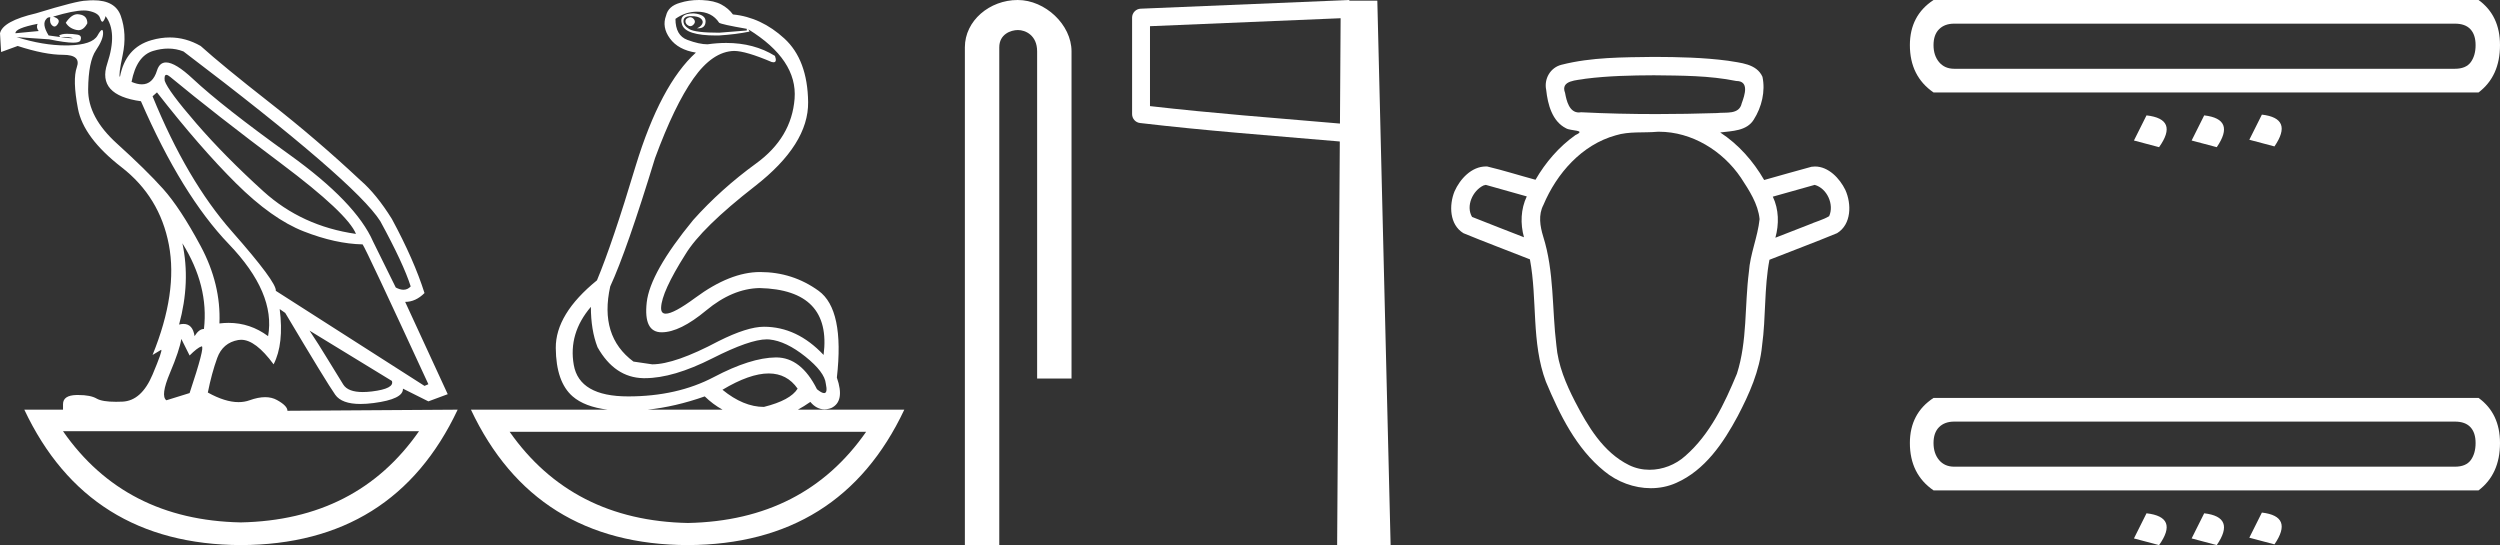 <?xml version="1.0" encoding="UTF-8" standalone="no"?>
<svg
   width="82.555"
   height="18.0"
   version="1.1"
   id="svg14"
   sodipodi:docname="sehetepibtawynebty.svg"
   inkscape:version="1.1.1 (3bf5ae0d25, 2021-09-20)"
   xmlns:inkscape="http://www.inkscape.org/namespaces/inkscape"
   xmlns:sodipodi="http://sodipodi.sourceforge.net/DTD/sodipodi-0.dtd"
   xmlns="http://www.w3.org/2000/svg"
   xmlns:svg="http://www.w3.org/2000/svg">
  <rect width="100%" height="100%" fill="#333333" stroke="none"/>
  <defs
     id="defs18" />
  <sodipodi:namedview
     id="namedview16"
     pagecolor="#ffffff"
     bordercolor="#666666"
     borderopacity="1.0"
     inkscape:pageshadow="2"
     inkscape:pageopacity="0.0"
     inkscape:pagecheckerboard="0"
     showgrid="false"
     inkscape:zoom="16.655538"
     inkscape:cx="41.277561"
     inkscape:cy="8.9759933"
     inkscape:window-width="1920"
     inkscape:window-height="1001"
     inkscape:window-x="-9"
     inkscape:window-y="-9"
     inkscape:window-maximized="1"
     inkscape:current-layer="svg14" />
  <path
     d="M 22.78 0.568 Q 22.634 0.605 22.634 0.696 Q 22.634 0.787 22.725 0.842 Q 22.761 0.864 22.796 0.864 Q 22.849 0.864 22.898 0.815 Q 22.98 0.733 22.926 0.651 Q 22.871 0.568 22.78 0.568 ZM 2.561 0.469 Q 2.36 0.469 2.172 0.751 Q 2.282 0.934 2.519 0.988 Q 2.555 0.997 2.59 0.997 Q 2.762 0.997 2.884 0.769 Q 2.884 0.514 2.628 0.477 Q 2.595 0.469 2.561 0.469 ZM 1.241 0.787 Q 1.186 0.915 1.278 1.025 L 0.511 1.098 Q 0.493 0.934 1.241 0.787 ZM 1.988 1.223 Q 1.988 1.223 1.988 1.223 L 1.988 1.223 L 1.988 1.223 ZM 2.126 1.22 Q 2.284 1.22 2.382 1.253 Q 2.418 1.265 2.381 1.265 Q 2.314 1.265 2.003 1.225 L 2.003 1.225 Q 2.068 1.22 2.126 1.22 ZM 5.495 2.472 Q 5.541 2.472 5.622 2.54 Q 7.1 3.763 9.291 5.405 Q 11.481 7.048 11.755 7.724 Q 9.966 7.468 8.698 6.318 Q 7.429 5.168 6.489 4.082 Q 5.549 2.996 5.439 2.668 Q 5.416 2.472 5.495 2.472 ZM 5.554 1.604 Q 5.82 1.604 6.06 1.7 Q 11.737 6.008 12.558 7.304 Q 13.325 8.709 13.562 9.458 Q 13.462 9.568 13.322 9.568 Q 13.209 9.568 13.069 9.494 L 12.321 7.979 Q 11.755 6.683 9.555 5.104 Q 7.356 3.525 6.37 2.604 Q 5.791 2.062 5.483 2.062 Q 5.267 2.062 5.184 2.33 Q 5.043 2.785 4.685 2.785 Q 4.534 2.785 4.344 2.704 Q 4.508 1.846 5.056 1.682 Q 5.315 1.604 5.554 1.604 ZM 6.023 8.034 Q 6.9 9.439 6.735 10.863 Q 6.571 10.863 6.425 11.1 Q 6.365 10.697 6.061 10.697 Q 5.994 10.697 5.914 10.717 Q 6.297 9.312 6.023 8.034 ZM 2.769 0.346 Q 2.855 0.346 2.92 0.359 Q 3.249 0.422 3.304 0.596 Q 3.342 0.718 3.381 0.718 Q 3.397 0.718 3.413 0.696 Q 3.468 0.623 3.486 0.532 Q 3.888 1.061 3.541 2.102 Q 3.194 3.142 4.654 3.343 Q 6.005 6.446 7.557 8.061 Q 9.108 9.677 8.853 11.1 Q 8.263 10.662 7.548 10.662 Q 7.4 10.662 7.246 10.681 Q 7.301 9.385 6.626 8.125 Q 5.95 6.866 5.385 6.236 Q 4.819 5.606 3.86 4.739 Q 2.902 3.872 2.911 2.95 Q 2.92 2.029 3.167 1.664 Q 3.413 1.299 3.404 1.08 Q 3.4 0.989 3.368 0.989 Q 3.323 0.989 3.222 1.171 Q 3.048 1.481 2.263 1.499 Q 2.217 1.5 2.171 1.5 Q 1.424 1.5 0.548 1.226 L 0.548 1.226 L 1.625 1.299 Q 2.157 1.409 2.415 1.409 Q 2.627 1.409 2.656 1.335 Q 2.72 1.171 2.555 1.143 Q 2.391 1.116 2.218 1.116 Q 2.044 1.116 1.953 1.171 L 1.988 1.223 L 1.988 1.223 Q 1.828 1.202 1.606 1.171 Q 1.369 0.787 1.533 0.623 Q 1.57 0.568 1.661 0.568 Q 1.625 0.751 1.725 0.842 Q 1.762 0.876 1.798 0.876 Q 1.859 0.876 1.917 0.778 Q 2.008 0.623 1.752 0.55 Q 2.424 0.346 2.769 0.346 ZM 23.017 0.386 Q 23.51 0.386 23.747 0.751 Q 23.82 0.806 24.66 0.952 L 24.66 1.007 L 23.747 1.08 Q 22.962 1.08 22.761 0.961 Q 22.561 0.842 22.57 0.687 Q 22.579 0.532 22.816 0.532 Q 23.053 0.532 23.145 0.614 Q 23.236 0.696 23.19 0.787 Q 23.145 0.879 23.017 0.934 Q 23.037 0.935 23.055 0.935 Q 23.291 0.935 23.3 0.714 Q 23.309 0.477 22.907 0.441 Q 22.396 0.441 22.524 0.815 Q 22.646 1.172 23.647 1.172 Q 23.696 1.172 23.747 1.171 Q 24.313 1.134 24.751 1.043 L 24.714 0.97 L 24.714 0.97 Q 26.339 1.974 26.239 3.261 Q 26.138 4.548 24.97 5.396 Q 23.802 6.245 22.889 7.267 Q 21.465 9.001 21.356 9.987 Q 21.246 10.973 21.849 10.973 Q 22.451 10.973 23.318 10.252 Q 24.185 9.531 25.08 9.512 Q 27.471 9.567 27.197 11.721 Q 26.321 10.79 25.226 10.79 Q 24.678 10.79 23.729 11.265 Q 22.287 12.031 21.538 12.031 L 20.918 11.94 Q 19.786 11.1 20.151 9.458 Q 20.699 8.271 21.63 5.223 Q 22.269 3.489 22.898 2.595 Q 23.528 1.7 24.24 1.682 Q 24.623 1.682 25.481 2.047 Q 25.517 2.057 25.543 2.057 Q 25.666 2.057 25.591 1.846 Q 24.901 1.418 23.981 1.418 Q 23.684 1.418 23.364 1.463 Q 23.09 1.463 22.698 1.317 Q 22.305 1.171 22.305 0.623 Q 22.634 0.386 23.017 0.386 ZM 5.184 3.051 Q 6.608 4.876 7.794 6.053 Q 8.98 7.231 10.03 7.641 Q 11.08 8.052 11.974 8.07 Q 12.083 8.216 14.146 12.688 L 14.018 12.743 L 9.108 9.604 Q 9.145 9.33 7.657 7.641 Q 6.169 5.953 5.038 3.179 L 5.184 3.051 ZM 10.222 10.918 L 12.941 12.579 Q 13.033 12.834 12.284 12.926 Q 12.118 12.946 11.979 12.946 Q 11.491 12.946 11.335 12.698 Q 11.134 12.378 10.824 11.867 Q 10.514 11.356 10.222 10.918 ZM 19.512 10.133 Q 19.512 10.9 19.731 11.465 Q 20.297 12.469 21.246 12.488 Q 21.271 12.488 21.297 12.488 Q 22.231 12.488 23.528 11.831 Q 24.761 11.206 25.322 11.206 Q 25.367 11.206 25.408 11.21 Q 25.956 11.265 26.595 11.776 Q 27.233 12.287 27.27 12.67 Q 27.337 12.981 27.214 12.981 Q 27.135 12.981 26.978 12.853 Q 26.453 11.803 25.632 11.803 Q 25.625 11.803 25.618 11.803 Q 24.787 11.812 23.574 12.451 Q 22.36 13.09 20.744 13.09 Q 19.129 13.09 18.947 12.05 Q 18.764 11.009 19.512 10.133 ZM 5.987 11.192 L 6.261 11.739 Q 6.516 11.484 6.653 11.438 Q 6.657 11.437 6.66 11.437 Q 6.775 11.437 6.261 12.98 L 5.494 13.218 Q 5.293 13.072 5.613 12.314 Q 5.932 11.557 5.987 11.192 ZM 25.384 12.332 Q 25.989 12.332 26.339 12.834 Q 26.102 13.218 25.226 13.437 Q 24.55 13.437 23.857 12.871 Q 24.757 12.332 25.384 12.332 ZM 23.272 13.09 Q 23.544 13.355 23.86 13.528 L 21.387 13.528 Q 22.296 13.433 23.272 13.09 ZM 13.836 14.24 Q 11.794 17.175 7.949 17.251 L 7.949 17.251 Q 4.123 17.175 2.081 14.24 ZM 28.602 14.258 Q 26.56 17.193 22.716 17.27 L 22.716 17.27 Q 18.889 17.193 16.829 14.258 ZM 3.083 0.009 Q 2.972 0.009 2.847 0.021 Q 2.555 0.021 1.186 0.441 Q 0.091 0.696 0.0 1.098 L 0.037 1.718 L 0.584 1.518 Q 1.478 1.81 2.081 1.81 Q 2.683 1.81 2.537 2.22 Q 2.391 2.631 2.574 3.589 Q 2.756 4.548 4.016 5.524 Q 5.275 6.501 5.576 8.08 Q 5.877 9.658 5.038 11.721 L 5.312 11.557 Q 5.317 11.553 5.321 11.553 Q 5.381 11.553 5.038 12.369 Q 4.673 13.236 4.043 13.263 Q 3.932 13.268 3.834 13.268 Q 3.375 13.268 3.194 13.163 Q 2.99 13.044 2.587 13.044 Q 2.558 13.044 2.528 13.044 Q 2.081 13.053 2.081 13.346 L 2.081 13.528 L 0.803 13.528 Q 2.902 17.982 7.958 18 Q 13.014 17.982 15.113 13.528 L 15.113 13.528 L 9.492 13.565 Q 9.492 13.4 9.145 13.209 Q 8.975 13.115 8.756 13.115 Q 8.526 13.115 8.241 13.218 Q 8.071 13.279 7.876 13.279 Q 7.434 13.279 6.863 12.962 Q 6.991 12.323 7.173 11.821 Q 7.356 11.319 7.867 11.228 Q 7.914 11.22 7.963 11.22 Q 8.439 11.22 9.035 12.031 Q 9.382 11.356 9.236 10.206 L 9.236 10.206 L 9.419 10.334 Q 10.787 12.634 11.07 13.035 Q 11.285 13.34 11.904 13.34 Q 12.101 13.34 12.339 13.309 Q 13.325 13.181 13.306 12.834 L 13.306 12.834 L 14.146 13.254 L 14.785 13.017 L 13.379 9.969 Q 13.726 9.969 14.018 9.677 Q 13.671 8.581 12.941 7.231 Q 12.43 6.409 11.901 5.953 Q 10.459 4.602 8.907 3.389 Q 7.356 2.175 6.626 1.518 Q 6.135 1.237 5.607 1.237 Q 5.31 1.237 5.001 1.326 Q 4.143 1.572 3.961 2.54 Q 3.906 2.503 4.052 1.81 Q 4.198 1.116 3.988 0.523 Q 3.806 0.009 3.083 0.009 ZM 23.079 0.0 Q 22.748 0.0 22.451 0.094 Q 22.068 0.203 21.995 0.514 Q 21.849 0.897 22.123 1.271 Q 22.396 1.645 22.98 1.737 Q 21.812 2.795 20.991 5.478 Q 20.224 8.034 19.713 9.257 Q 18.344 10.37 18.353 11.493 Q 18.362 12.615 18.91 13.09 Q 19.306 13.433 20.064 13.528 L 15.551 13.528 Q 17.651 17.982 22.707 18 Q 27.763 17.982 29.862 13.528 L 26.348 13.528 Q 26.549 13.419 26.759 13.272 Q 26.964 13.517 27.224 13.517 Q 27.333 13.517 27.452 13.473 Q 27.909 13.254 27.635 12.469 Q 27.89 10.224 27.033 9.604 Q 26.175 8.983 25.098 8.983 Q 24.112 8.983 22.962 9.832 Q 22.249 10.358 21.985 10.358 Q 21.824 10.358 21.831 10.16 Q 21.849 9.64 22.634 8.399 Q 23.163 7.523 24.934 6.145 Q 26.704 4.767 26.686 3.37 Q 26.668 1.974 25.901 1.271 Q 25.134 0.568 24.203 0.477 Q 24.057 0.276 23.82 0.149 Q 23.583 0.021 23.19 0.003 Q 23.134 0.0 23.079 0.0 Z"
     style="fill:#ffffff;stroke:none"
     id="path2" />
  <path
     d="M 33.607 0.0 C 32.677 0.0 31.862 0.684 31.862 1.562 L 31.862 18 L 32.998 18 L 32.998 1.562 C 32.998 1.131 33.376 0.992 33.614 0.992 C 33.864 0.992 34.248 1.167 34.248 1.695 L 34.248 12.499 L 35.384 12.499 L 35.384 1.695 C 35.384 0.816 34.513 0.0 33.607 0.0 Z"
     style="fill:#ffffff;stroke:none"
     id="path4" />
  <path
     d="M 44.27 0.602 L 44.248 4.08 L 44.244 4.08 C 41.993 3.887 40.047 3.741 37.975 3.504 L 37.975 0.865 L 44.27 0.602 ZM 44.556 0.0 L 44.261 0.013 L 37.668 0.287 C 37.51 0.293 37.384 0.423 37.384 0.581 L 37.384 3.768 C 37.384 3.918 37.496 4.045 37.645 4.062 C 39.833 4.319 41.852 4.466 44.194 4.668 L 44.243 4.673 L 44.155 18 L 45.921 18 L 45.482 0.023 L 44.558 0.023 L 44.556 0.0 Z"
     style="fill:#ffffff;stroke:none"
     id="path6" />
  <path
     d="M 54.618 2.486 C 55.524 2.497 56.441 2.493 57.333 2.674 C 57.334 2.674 57.334 2.674 57.335 2.674 C 57.776 2.674 57.612 3.146 57.515 3.411 C 57.432 3.799 56.988 3.698 56.696 3.734 C 56.028 3.755 55.36 3.767 54.692 3.767 C 53.866 3.767 53.039 3.749 52.214 3.707 C 52.186 3.712 52.161 3.714 52.137 3.714 C 51.823 3.714 51.729 3.332 51.682 3.069 C 51.516 2.642 52.082 2.656 52.362 2.599 C 53.11 2.505 53.865 2.489 54.618 2.486 ZM 49.064 6.105 C 49.515 6.232 49.966 6.359 50.417 6.486 C 50.217 6.906 50.201 7.39 50.325 7.835 C 49.754 7.61 49.179 7.393 48.61 7.163 C 48.398 6.806 48.63 6.294 48.989 6.124 L 49.064 6.105 ZM 59.925 6.105 C 60.334 6.218 60.575 6.754 60.402 7.139 C 60.193 7.263 59.946 7.324 59.723 7.423 C 59.358 7.565 58.993 7.707 58.627 7.85 C 58.75 7.403 58.744 6.917 58.542 6.494 C 59.003 6.365 59.464 6.235 59.925 6.105 ZM 54.784 4.35 C 55.869 4.35 56.888 4.981 57.488 5.868 C 57.76 6.285 58.055 6.729 58.105 7.236 C 58.044 7.827 57.792 8.384 57.752 8.98 C 57.608 10.097 57.704 11.255 57.357 12.34 C 56.946 13.328 56.47 14.344 55.648 15.059 C 55.328 15.347 54.9 15.513 54.473 15.513 C 54.24 15.513 54.008 15.464 53.793 15.358 C 52.94 14.937 52.432 14.073 52.01 13.259 C 51.711 12.677 51.451 12.064 51.395 11.405 C 51.247 10.206 51.327 8.97 50.958 7.805 C 50.855 7.467 50.794 7.095 50.967 6.767 C 51.406 5.725 52.235 4.779 53.354 4.469 C 53.798 4.331 54.276 4.393 54.735 4.351 C 54.752 4.351 54.768 4.35 54.784 4.35 ZM 54.618 1.879 C 53.597 1.893 52.557 1.885 51.562 2.139 C 51.194 2.231 50.98 2.607 51.059 2.973 C 51.109 3.444 51.255 4.006 51.713 4.236 C 51.869 4.332 52.408 4.283 52.024 4.461 C 51.481 4.846 51.038 5.361 50.705 5.936 C 50.173 5.793 49.647 5.625 49.112 5.498 C 49.097 5.497 49.083 5.497 49.068 5.497 C 48.593 5.497 48.213 5.911 48.032 6.318 C 47.847 6.772 47.862 7.418 48.325 7.7 C 49.051 8.001 49.79 8.274 50.521 8.564 C 50.772 9.899 50.563 11.31 51.048 12.603 C 51.504 13.688 52.045 14.805 52.978 15.56 C 53.405 15.914 53.96 16.121 54.513 16.121 C 54.8 16.121 55.087 16.066 55.355 15.945 C 56.302 15.527 56.91 14.624 57.383 13.741 C 57.765 13.011 58.109 12.243 58.187 11.414 C 58.317 10.473 58.253 9.513 58.431 8.578 C 59.175 8.283 59.926 8.006 60.664 7.7 C 61.143 7.407 61.145 6.731 60.936 6.27 C 60.75 5.89 60.381 5.498 59.934 5.498 C 59.896 5.498 59.858 5.501 59.819 5.507 C 59.297 5.647 58.777 5.799 58.256 5.944 C 57.897 5.322 57.409 4.768 56.805 4.374 C 57.197 4.324 57.681 4.329 57.914 3.948 C 58.175 3.538 58.302 3.015 58.2 2.536 C 58.005 2.099 57.466 2.077 57.058 2.005 C 56.25 1.899 55.432 1.882 54.618 1.879 Z"
     style="fill:#ffffff;stroke:none"
     id="path8" />
  <path
     d="M 81.065 0.781 Q 81.407 0.781 81.578 0.965 Q 81.749 1.148 81.749 1.49 Q 81.749 1.832 81.591 2.051 Q 81.432 2.271 81.065 2.271 L 64.533 2.271 Q 64.216 2.271 64.032 2.051 Q 63.849 1.832 63.849 1.49 Q 63.849 1.148 64.032 0.965 Q 64.216 0.781 64.533 0.781 ZM 63.849 0.0 Q 63.068 0.513 63.068 1.49 Q 63.068 2.515 63.849 3.053 L 81.847 3.053 Q 82.555 2.515 82.555 1.49 Q 82.555 0.513 81.847 0.0 ZM 74.692 3.785 L 74.277 4.615 L 75.107 4.835 Q 75.742 3.907 74.692 3.785 ZM 70.882 3.81 L 70.467 4.64 L 71.297 4.86 Q 71.957 3.932 70.882 3.81 ZM 72.787 3.81 L 72.372 4.64 L 73.202 4.86 Q 73.837 3.932 72.787 3.81 Z"
     style="fill:#ffffff;stroke:none"
     id="path10" />
  <path
     d="M 81.065 13.922 Q 81.407 13.922 81.578 14.105 Q 81.749 14.288 81.749 14.63 Q 81.749 14.972 81.591 15.192 Q 81.432 15.411 81.065 15.411 L 64.533 15.411 Q 64.216 15.411 64.032 15.192 Q 63.849 14.972 63.849 14.63 Q 63.849 14.288 64.032 14.105 Q 64.216 13.922 64.533 13.922 ZM 63.849 13.14 Q 63.068 13.653 63.068 14.63 Q 63.068 15.656 63.849 16.193 L 81.847 16.193 Q 82.555 15.656 82.555 14.63 Q 82.555 13.653 81.847 13.14 ZM 74.692 16.926 L 74.277 17.756 L 75.107 17.976 Q 75.742 17.048 74.692 16.926 ZM 70.882 16.95 L 70.467 17.78 L 71.297 18 Q 71.957 17.072 70.882 16.95 ZM 72.787 16.95 L 72.372 17.78 L 73.202 18 Q 73.837 17.072 72.787 16.95 Z"
     style="fill:#ffffff;stroke:none"
     id="path12" />
</svg>
